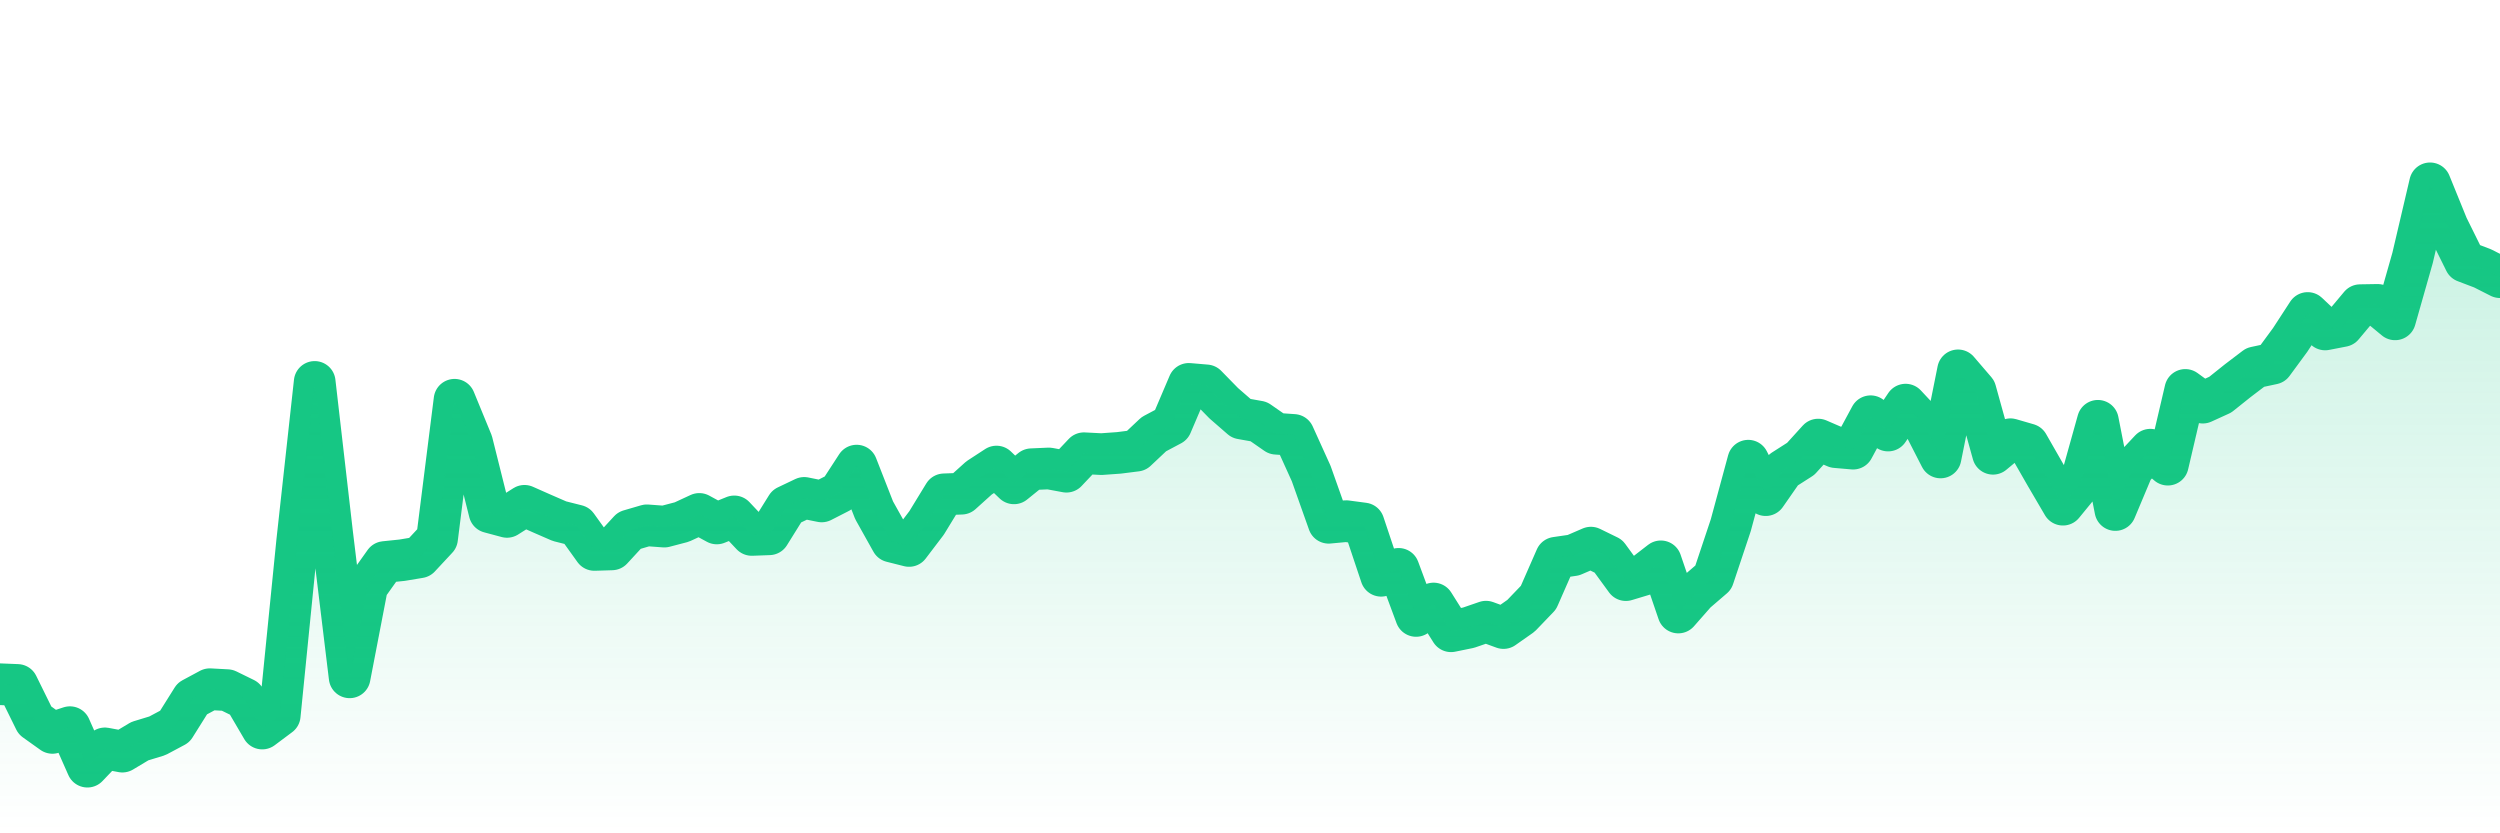 <svg xmlns="http://www.w3.org/2000/svg" viewBox="0 0 120 40" width="120" height="40">
    <defs>
      <linearGradient id="color_grad" x1="0%" x2="0%" y1="0%" y2="100%">
        <stop offset="0%" style="stop-color:#16C784;stop-opacity:0.4;"></stop>
        <stop offset="100%" style="stop-color:#16C784;stop-opacity:0.0;"></stop>
      </linearGradient>
    </defs>
    <g>
      <path stroke="#16C784" stroke-width="2" stroke-linecap="round" stroke-linejoin="round" fill="none" d="M 0 32.843 L 0.839 32.877 L 1.678 34.58 L 2.517 35.179 L 3.357 34.904 L 4.196 36.8 L 5.035 35.922 L 5.874 36.078 L 6.713 35.575 L 7.552 35.319 L 8.392 34.871 L 9.231 33.533 L 10.07 33.082 L 10.909 33.127 L 11.748 33.538 L 12.587 34.97 L 13.427 34.342 L 14.266 25.968 L 15.105 18.332 L 15.944 25.612 L 16.783 32.512 L 17.622 28.157 L 18.462 26.977 L 19.301 26.89 L 20.14 26.75 L 20.979 25.849 L 21.818 19.188 L 22.657 21.229 L 23.497 24.586 L 24.336 24.811 L 25.175 24.279 L 26.014 24.651 L 26.853 25.016 L 27.692 25.228 L 28.531 26.397 L 29.371 26.371 L 30.21 25.46 L 31.049 25.215 L 31.888 25.277 L 32.727 25.057 L 33.566 24.668 L 34.406 25.126 L 35.245 24.787 L 36.084 25.677 L 36.923 25.646 L 37.762 24.299 L 38.601 23.899 L 39.441 24.069 L 40.28 23.64 L 41.119 22.349 L 41.958 24.493 L 42.797 25.994 L 43.636 26.206 L 44.476 25.101 L 45.315 23.728 L 46.154 23.697 L 46.993 22.941 L 47.832 22.394 L 48.671 23.201 L 49.51 22.523 L 50.35 22.486 L 51.189 22.642 L 52.028 21.755 L 52.867 21.798 L 53.706 21.738 L 54.545 21.632 L 55.385 20.841 L 56.224 20.395 L 57.063 18.426 L 57.902 18.498 L 58.741 19.356 L 59.58 20.086 L 60.42 20.236 L 61.259 20.819 L 62.098 20.877 L 62.937 22.729 L 63.776 25.093 L 64.615 25.015 L 65.455 25.127 L 66.294 27.637 L 67.133 27.305 L 67.972 29.565 L 68.811 28.968 L 69.65 30.301 L 70.49 30.129 L 71.329 29.84 L 72.168 30.147 L 73.007 29.558 L 73.846 28.684 L 74.685 26.771 L 75.524 26.649 L 76.364 26.286 L 77.203 26.696 L 78.042 27.846 L 78.881 27.593 L 79.72 26.944 L 80.559 29.401 L 81.399 28.445 L 82.238 27.724 L 83.077 25.211 L 83.916 22.113 L 84.755 23.767 L 85.594 22.562 L 86.434 22.025 L 87.273 21.1 L 88.112 21.463 L 88.951 21.535 L 89.79 19.979 L 90.629 20.666 L 91.469 19.422 L 92.308 20.32 L 93.147 21.958 L 93.986 17.777 L 94.825 18.754 L 95.664 21.781 L 96.503 21.083 L 97.343 21.327 L 98.182 22.792 L 99.021 24.225 L 99.86 23.2 L 100.699 20.198 L 101.538 24.481 L 102.378 22.48 L 103.217 21.585 L 104.056 22.304 L 104.895 18.716 L 105.734 19.327 L 106.573 18.944 L 107.413 18.273 L 108.252 17.635 L 109.091 17.455 L 109.93 16.313 L 110.769 15.023 L 111.608 15.814 L 112.448 15.65 L 113.287 14.648 L 114.126 14.634 L 114.965 15.329 L 115.804 12.378 L 116.643 8.8 L 117.483 10.865 L 118.322 12.561 L 119.161 12.88 L 120 13.305"></path>
      <path stroke="none" fill-opacity="0.6" fill="url(#color_grad)" d="M 0 40 L 0 32.843 L 0.839 32.877 L 1.678 34.58 L 2.517 35.179 L 3.357 34.904 L 4.196 36.8 L 5.035 35.922 L 5.874 36.078 L 6.713 35.575 L 7.552 35.319 L 8.392 34.871 L 9.231 33.533 L 10.07 33.082 L 10.909 33.127 L 11.748 33.538 L 12.587 34.97 L 13.427 34.342 L 14.266 25.968 L 15.105 18.332 L 15.944 25.612 L 16.783 32.512 L 17.622 28.157 L 18.462 26.977 L 19.301 26.89 L 20.14 26.75 L 20.979 25.849 L 21.818 19.188 L 22.657 21.229 L 23.497 24.586 L 24.336 24.811 L 25.175 24.279 L 26.014 24.651 L 26.853 25.016 L 27.692 25.228 L 28.531 26.397 L 29.371 26.371 L 30.21 25.46 L 31.049 25.215 L 31.888 25.277 L 32.727 25.057 L 33.566 24.668 L 34.406 25.126 L 35.245 24.787 L 36.084 25.677 L 36.923 25.646 L 37.762 24.299 L 38.601 23.899 L 39.441 24.069 L 40.28 23.64 L 41.119 22.349 L 41.958 24.493 L 42.797 25.994 L 43.636 26.206 L 44.476 25.101 L 45.315 23.728 L 46.154 23.697 L 46.993 22.941 L 47.832 22.394 L 48.671 23.201 L 49.51 22.523 L 50.35 22.486 L 51.189 22.642 L 52.028 21.755 L 52.867 21.798 L 53.706 21.738 L 54.545 21.632 L 55.385 20.841 L 56.224 20.395 L 57.063 18.426 L 57.902 18.498 L 58.741 19.356 L 59.58 20.086 L 60.42 20.236 L 61.259 20.819 L 62.098 20.877 L 62.937 22.729 L 63.776 25.093 L 64.615 25.015 L 65.455 25.127 L 66.294 27.637 L 67.133 27.305 L 67.972 29.565 L 68.811 28.968 L 69.65 30.301 L 70.49 30.129 L 71.329 29.84 L 72.168 30.147 L 73.007 29.558 L 73.846 28.684 L 74.685 26.771 L 75.524 26.649 L 76.364 26.286 L 77.203 26.696 L 78.042 27.846 L 78.881 27.593 L 79.72 26.944 L 80.559 29.401 L 81.399 28.445 L 82.238 27.724 L 83.077 25.211 L 83.916 22.113 L 84.755 23.767 L 85.594 22.562 L 86.434 22.025 L 87.273 21.1 L 88.112 21.463 L 88.951 21.535 L 89.79 19.979 L 90.629 20.666 L 91.469 19.422 L 92.308 20.32 L 93.147 21.958 L 93.986 17.777 L 94.825 18.754 L 95.664 21.781 L 96.503 21.083 L 97.343 21.327 L 98.182 22.792 L 99.021 24.225 L 99.86 23.2 L 100.699 20.198 L 101.538 24.481 L 102.378 22.48 L 103.217 21.585 L 104.056 22.304 L 104.895 18.716 L 105.734 19.327 L 106.573 18.944 L 107.413 18.273 L 108.252 17.635 L 109.091 17.455 L 109.93 16.313 L 110.769 15.023 L 111.608 15.814 L 112.448 15.65 L 113.287 14.648 L 114.126 14.634 L 114.965 15.329 L 115.804 12.378 L 116.643 8.8 L 117.483 10.865 L 118.322 12.561 L 119.161 12.88 L 120 13.305 L 120 40 Z"></path>
    </g>
  </svg>